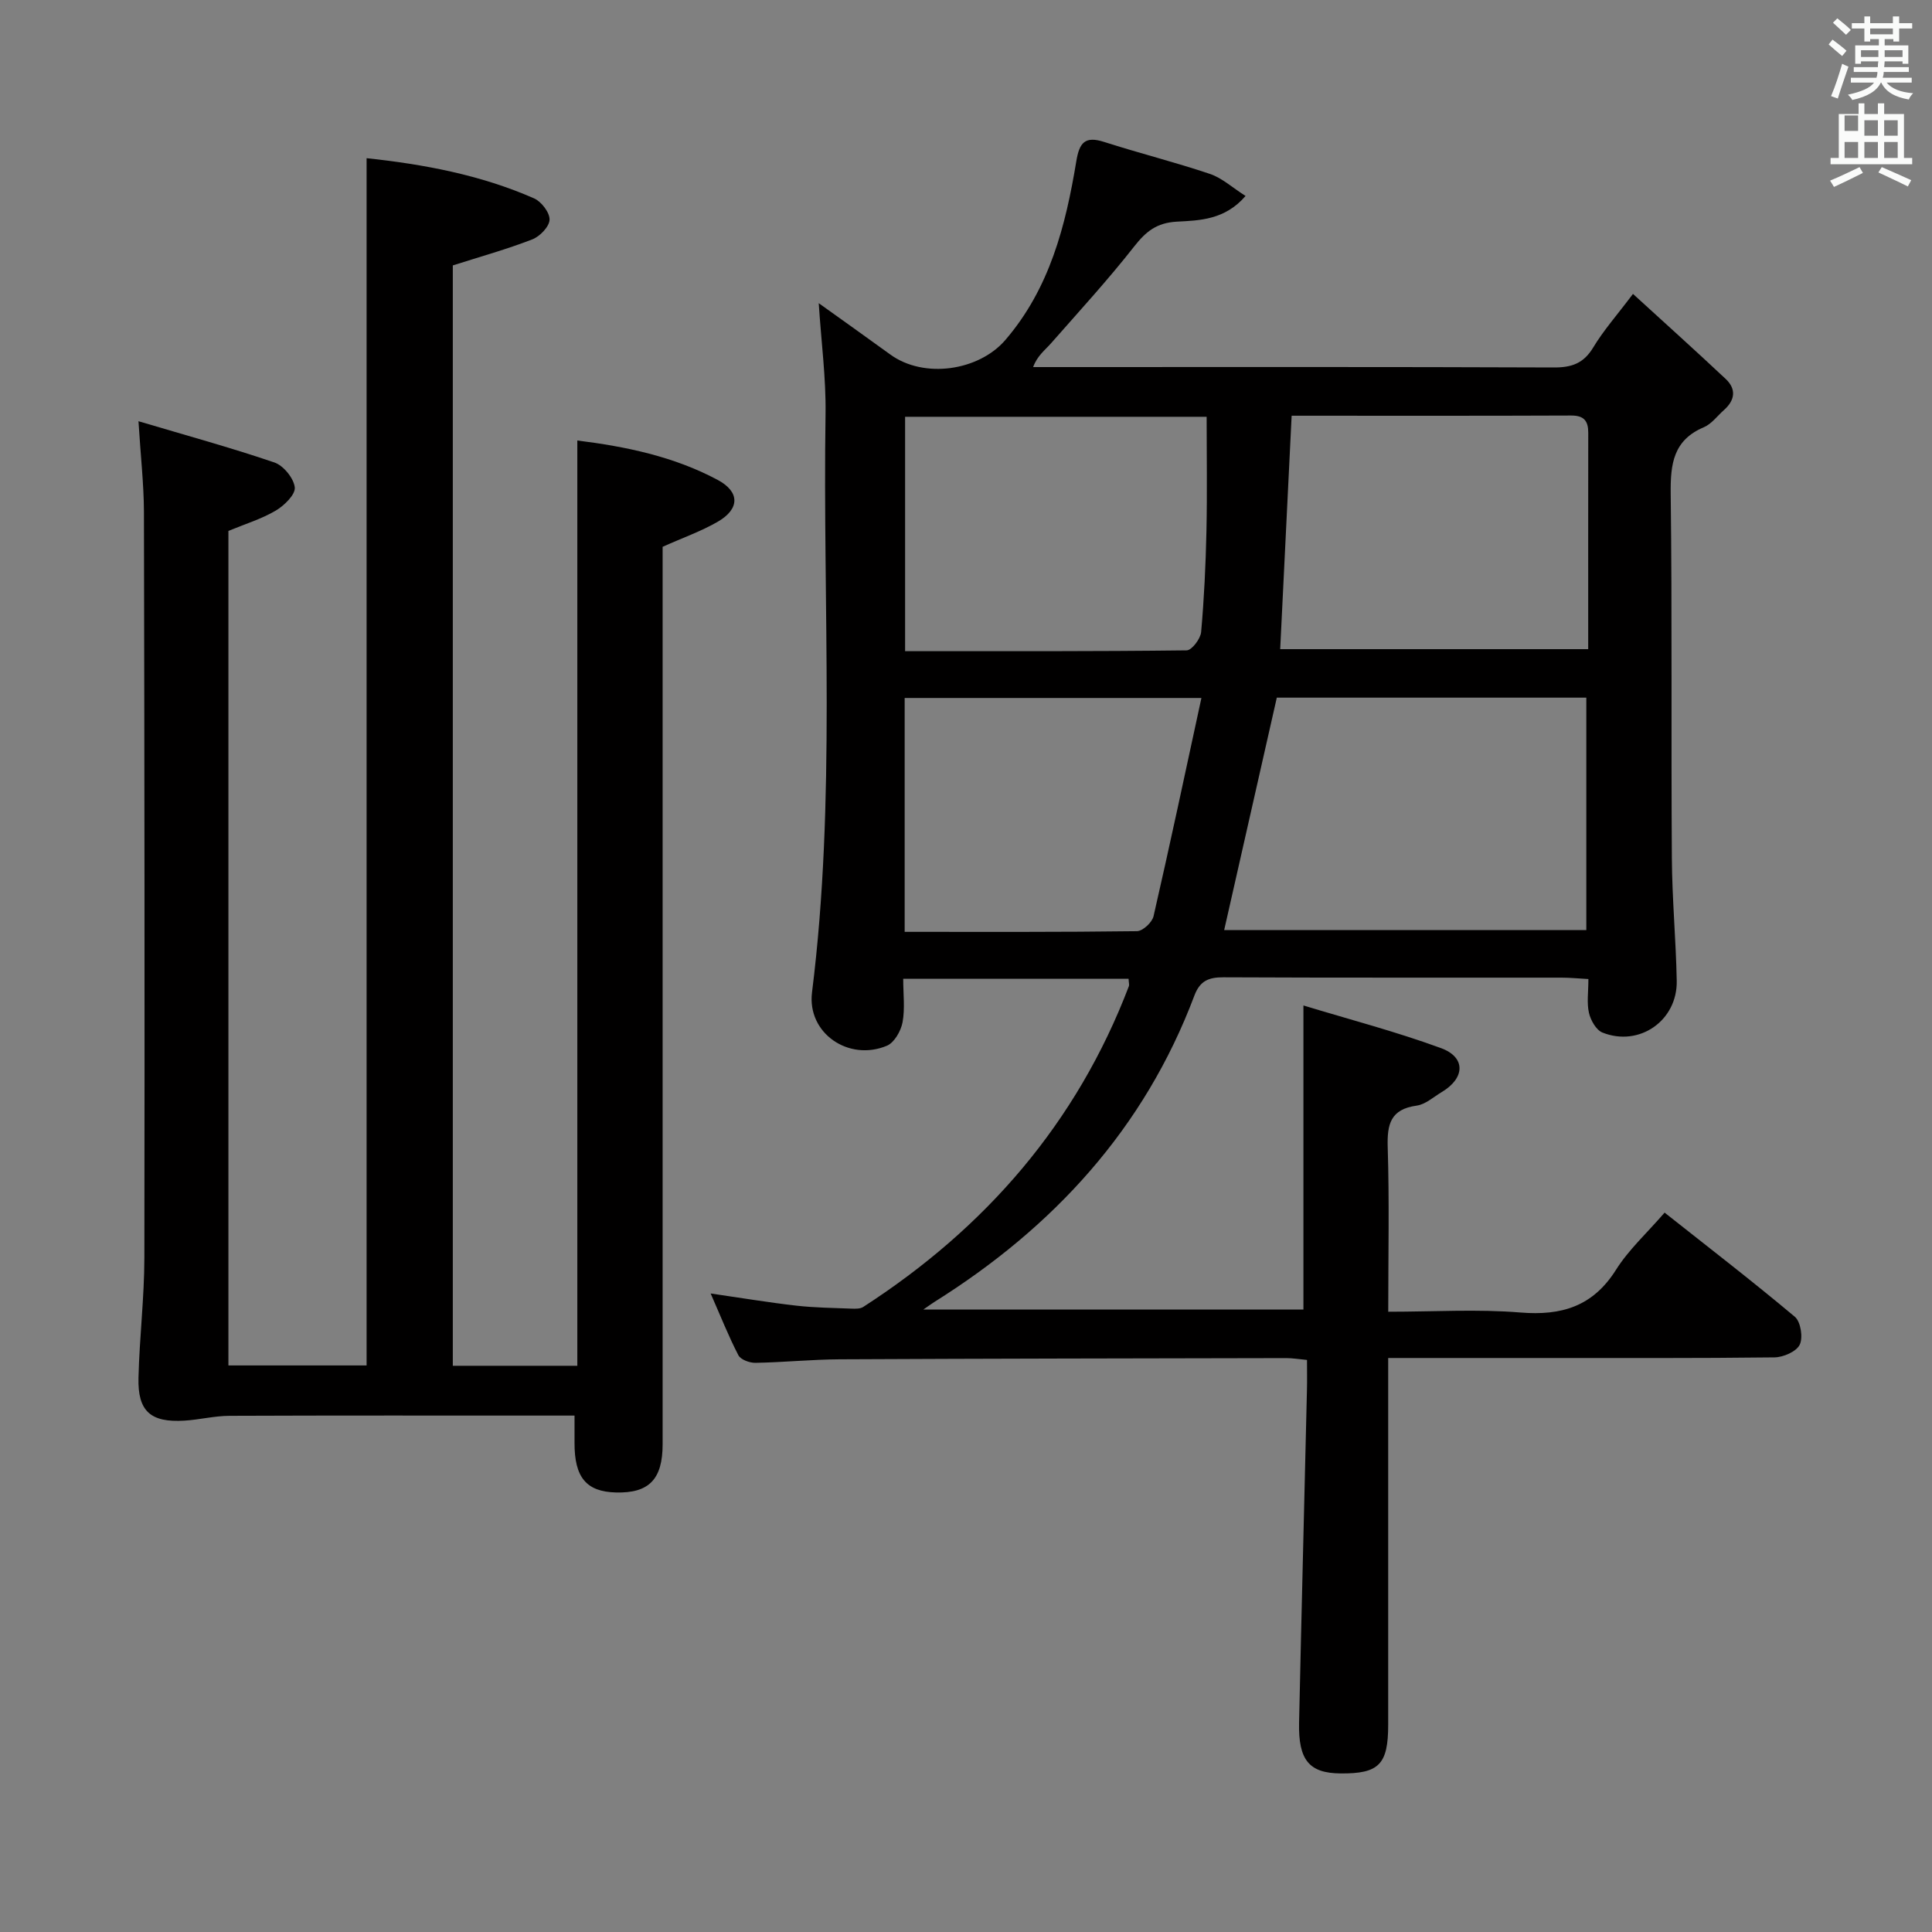 <svg enable-background="new 0 0 400 400" viewBox="0 0 400 400" xmlns="http://www.w3.org/2000/svg"><rect x="0" y="0" width="400" height="400" fill="#808080" stroke="none"/><path d="m378.6 9.2.8-1c.9.7 1.9 1.4 2.9 2.3l-.9 1.1c-1.1-.9-2-1.7-2.8-2.4zm.5 10.7c.9-2.1 1.6-4.3 2.3-6.7.4.2.8.4 1.3.6-.7 2.1-1.5 4.3-2.2 6.6zm.4-15.2.9-.9c1 .8 2 1.6 2.8 2.4l-1 1c-1-.9-1.9-1.8-2.7-2.5zm12.5-1.3h1.2v1.4h2.7v1.1h-2.7v2.7h-1.2v-.5h-1.8v1.3h4.9v3.8h-1.2v-.5h-3.7c0 .4-.1.9-.1 1.2h5.1v1h-5.2c0 .5-.1.9-.2 1.2h6v1h-5.2c1.1 1.3 2.9 2 5.5 2.2-.4.4-.7.8-.9 1.3-2.9-.5-4.8-1.6-5.7-3.5h-.1c-.8 1.7-2.7 2.9-5.9 3.6-.2-.4-.6-.8-.9-1.1 2.8-.6 4.6-1.4 5.4-2.5h-4.8v-1h5.3c.1-.3.2-.7.2-1.2h-4.9v-1h5c0-.4 0-.8.1-1.2h-3.6v.5h-1.2v-3.8h4.9v-1.3h-1.8v.5h-1.2v-2.7h-2.6v-1.1h2.6v-1.4h1.2v1.4h4.7v-1.4zm-6.7 8.4h3.6c0-.4 0-.9 0-1.4h-3.6zm1.9-4.7h4.7v-1.2h-4.7zm6.7 3.3h-3.7v1.4h3.7z" fill="#fafbfa"/><path d="m384.7 21.4h1.3v2.2h2.8v-2.2h1.3v2.2h4.1v9.1h1.7v1.3h-16.9v-1.3h1.7v-9.1h4.1v-2.2zm.3 13.2.7 1.2c-1.8.9-3.8 1.9-6 2.9-.2-.4-.5-.8-.8-1.3 2.4-1 4.4-2 6.1-2.8zm-3.1-7.5h2.8v-3.2h-2.8v4.2zm0 5.6h2.8v-3.3h-2.8zm4.1-4.6h2.8v-3.2h-2.8zm0 4.6h2.8v-3.3h-2.8zm3.6 1.9c2.1.9 4.1 1.8 6.1 2.7l-.7 1.3c-2.2-1.1-4.2-2-6.1-2.9zm3.3-9.7h-2.8v3.2h2.8zm-2.8 7.8h2.8v-3.3h-2.8z" fill="#fafbfa"/><g fill="#010000"><path d="m233.66 202.65c-15.51 0-30.79 0-46.66 0 0 3.16.39 6.18-.14 9.02-.34 1.79-1.7 4.18-3.22 4.83-7.91 3.34-16.58-2.59-15.52-11.05 4.99-39.84 2.18-79.84 2.8-119.77.11-7.41-.89-14.84-1.41-22.91 5.01 3.59 9.93 7.08 14.82 10.63 6.96 5.06 18.3 3.4 23.81-3 9.2-10.7 12.49-23.66 14.7-37.03.64-3.87 1.8-5.25 5.77-3.98 7.26 2.33 14.68 4.19 21.9 6.62 2.5.84 4.62 2.82 7.37 4.56-4.27 4.96-9.49 5.07-14.22 5.32-4.19.23-6.41 2.04-8.84 5.14-5.43 6.92-11.4 13.43-17.22 20.05-1.26 1.43-2.85 2.58-3.7 4.92h4.79c34.33 0 68.66-.06 102.99.08 3.72.02 6.19-.84 8.18-4.14 2.12-3.53 4.9-6.66 8.23-11.09 6.6 6.04 12.98 11.76 19.21 17.62 2.23 2.1 1.91 4.41-.38 6.43-1.37 1.21-2.55 2.87-4.15 3.55-6.32 2.67-6.94 7.59-6.87 13.7.31 25.16.07 50.33.24 75.49.05 8.48.85 16.94 1.01 25.42.16 8.25-7.75 13.76-15.38 10.72-1.3-.52-2.44-2.54-2.79-4.07-.48-2.04-.12-4.28-.12-7.01-2.04-.11-3.8-.29-5.56-.29-23.33-.02-46.66.04-70-.07-3.06-.01-4.86.73-6.01 3.77-10.38 27.58-29.21 48.02-53.89 63.48-.42.26-.81.56-2.24 1.54h78.7c0-20.58 0-41.1 0-62.96 9.43 2.87 19.12 5.4 28.48 8.83 5.18 1.9 4.99 6.21.17 9.09-1.71 1.02-3.38 2.57-5.22 2.82-5.39.75-6.13 3.83-5.98 8.62.35 11.11.11 22.24.11 34.05 9.49 0 18.48-.57 27.36.16 8.57.7 15.03-1.28 19.8-8.85 2.63-4.17 6.41-7.61 10.06-11.83 9.15 7.24 18.21 14.22 26.97 21.57 1.21 1.02 1.72 4.3 1 5.78-.69 1.42-3.39 2.6-5.22 2.62-16.16.2-32.33.12-48.5.13-10.28 0-20.57 0-31.48 0v6.41c0 23.17.01 46.33 0 69.5 0 8.25-1.9 10.17-9.88 10.1-6.46-.06-8.74-2.73-8.57-10.52.5-22.95 1.09-45.91 1.63-68.86.05-1.97.01-3.94.01-6.23-1.74-.16-3-.38-4.27-.38-30.83.06-61.66.1-92.49.25-5.81.03-11.62.63-17.44.73-1.21.02-3.06-.66-3.53-1.58-2.05-3.96-3.69-8.12-5.74-12.78 6.34.92 12.02 1.87 17.73 2.52 3.8.43 7.64.47 11.46.62.8.03 1.78.05 2.4-.35 25.32-16.35 44.2-38.06 55.01-66.43.1-.25-.02-.61-.07-1.51zm30.69-58.21c-3.75 16.58-7.33 32.37-10.9 48.13h74.98c0-16.25 0-32.13 0-48.13-21.83 0-43.25 0-64.08 0zm3.07-58.37c-.81 16.46-1.58 32.31-2.37 48.33h63.77c0-15.22-.01-30.02.01-44.82 0-2.44-.89-3.56-3.54-3.55-19.14.08-38.27.04-57.87.04zm-80.03.22v48.53c19.7 0 39 .06 58.3-.17 1.05-.01 2.86-2.39 2.99-3.78.62-6.95.95-13.93 1.1-20.9.17-7.9.04-15.8.04-23.68-21.21 0-41.66 0-62.43 0zm61.35 58.22c-21.61 0-41.49 0-61.44 0v48.42c16.23 0 32.17.07 48.1-.14 1.2-.02 3.14-1.82 3.43-3.1 3.4-14.81 6.55-29.67 9.91-45.18z"/><path d="m28.67 87.21c9.93 2.95 19.13 5.47 28.14 8.54 1.88.64 4.01 3.26 4.22 5.16.16 1.48-2.19 3.78-3.95 4.81-2.95 1.74-6.32 2.76-9.79 4.2v172.78h28.61c0-83.15 0-166.3 0-249.95 11.69 1.25 23.52 3.42 34.67 8.32 1.51.66 3.26 2.94 3.21 4.42-.05 1.44-2 3.46-3.57 4.07-5.23 2.03-10.65 3.54-16.46 5.39v227.82h25.78c0-63.77 0-127.47 0-191.57 9.98 1.25 19.93 3.28 29.06 8.16 4.6 2.46 4.61 6 .01 8.66-3.4 1.97-7.18 3.29-11.41 5.19v5.33 180.46c0 7.28-2.82 10.18-9.68 10-6.13-.16-8.59-3.13-8.56-10.3.01-1.65 0-3.31 0-5.62-1.9 0-3.67 0-5.45 0-21.99 0-43.99-.04-65.98.05-3.12.01-6.23.81-9.36 1-6.97.42-9.66-1.93-9.49-8.85.2-8.31 1.21-16.6 1.22-24.91.08-51.49.02-102.97-.09-154.46-.03-5.79-.69-11.57-1.13-18.7z"/></g></svg>